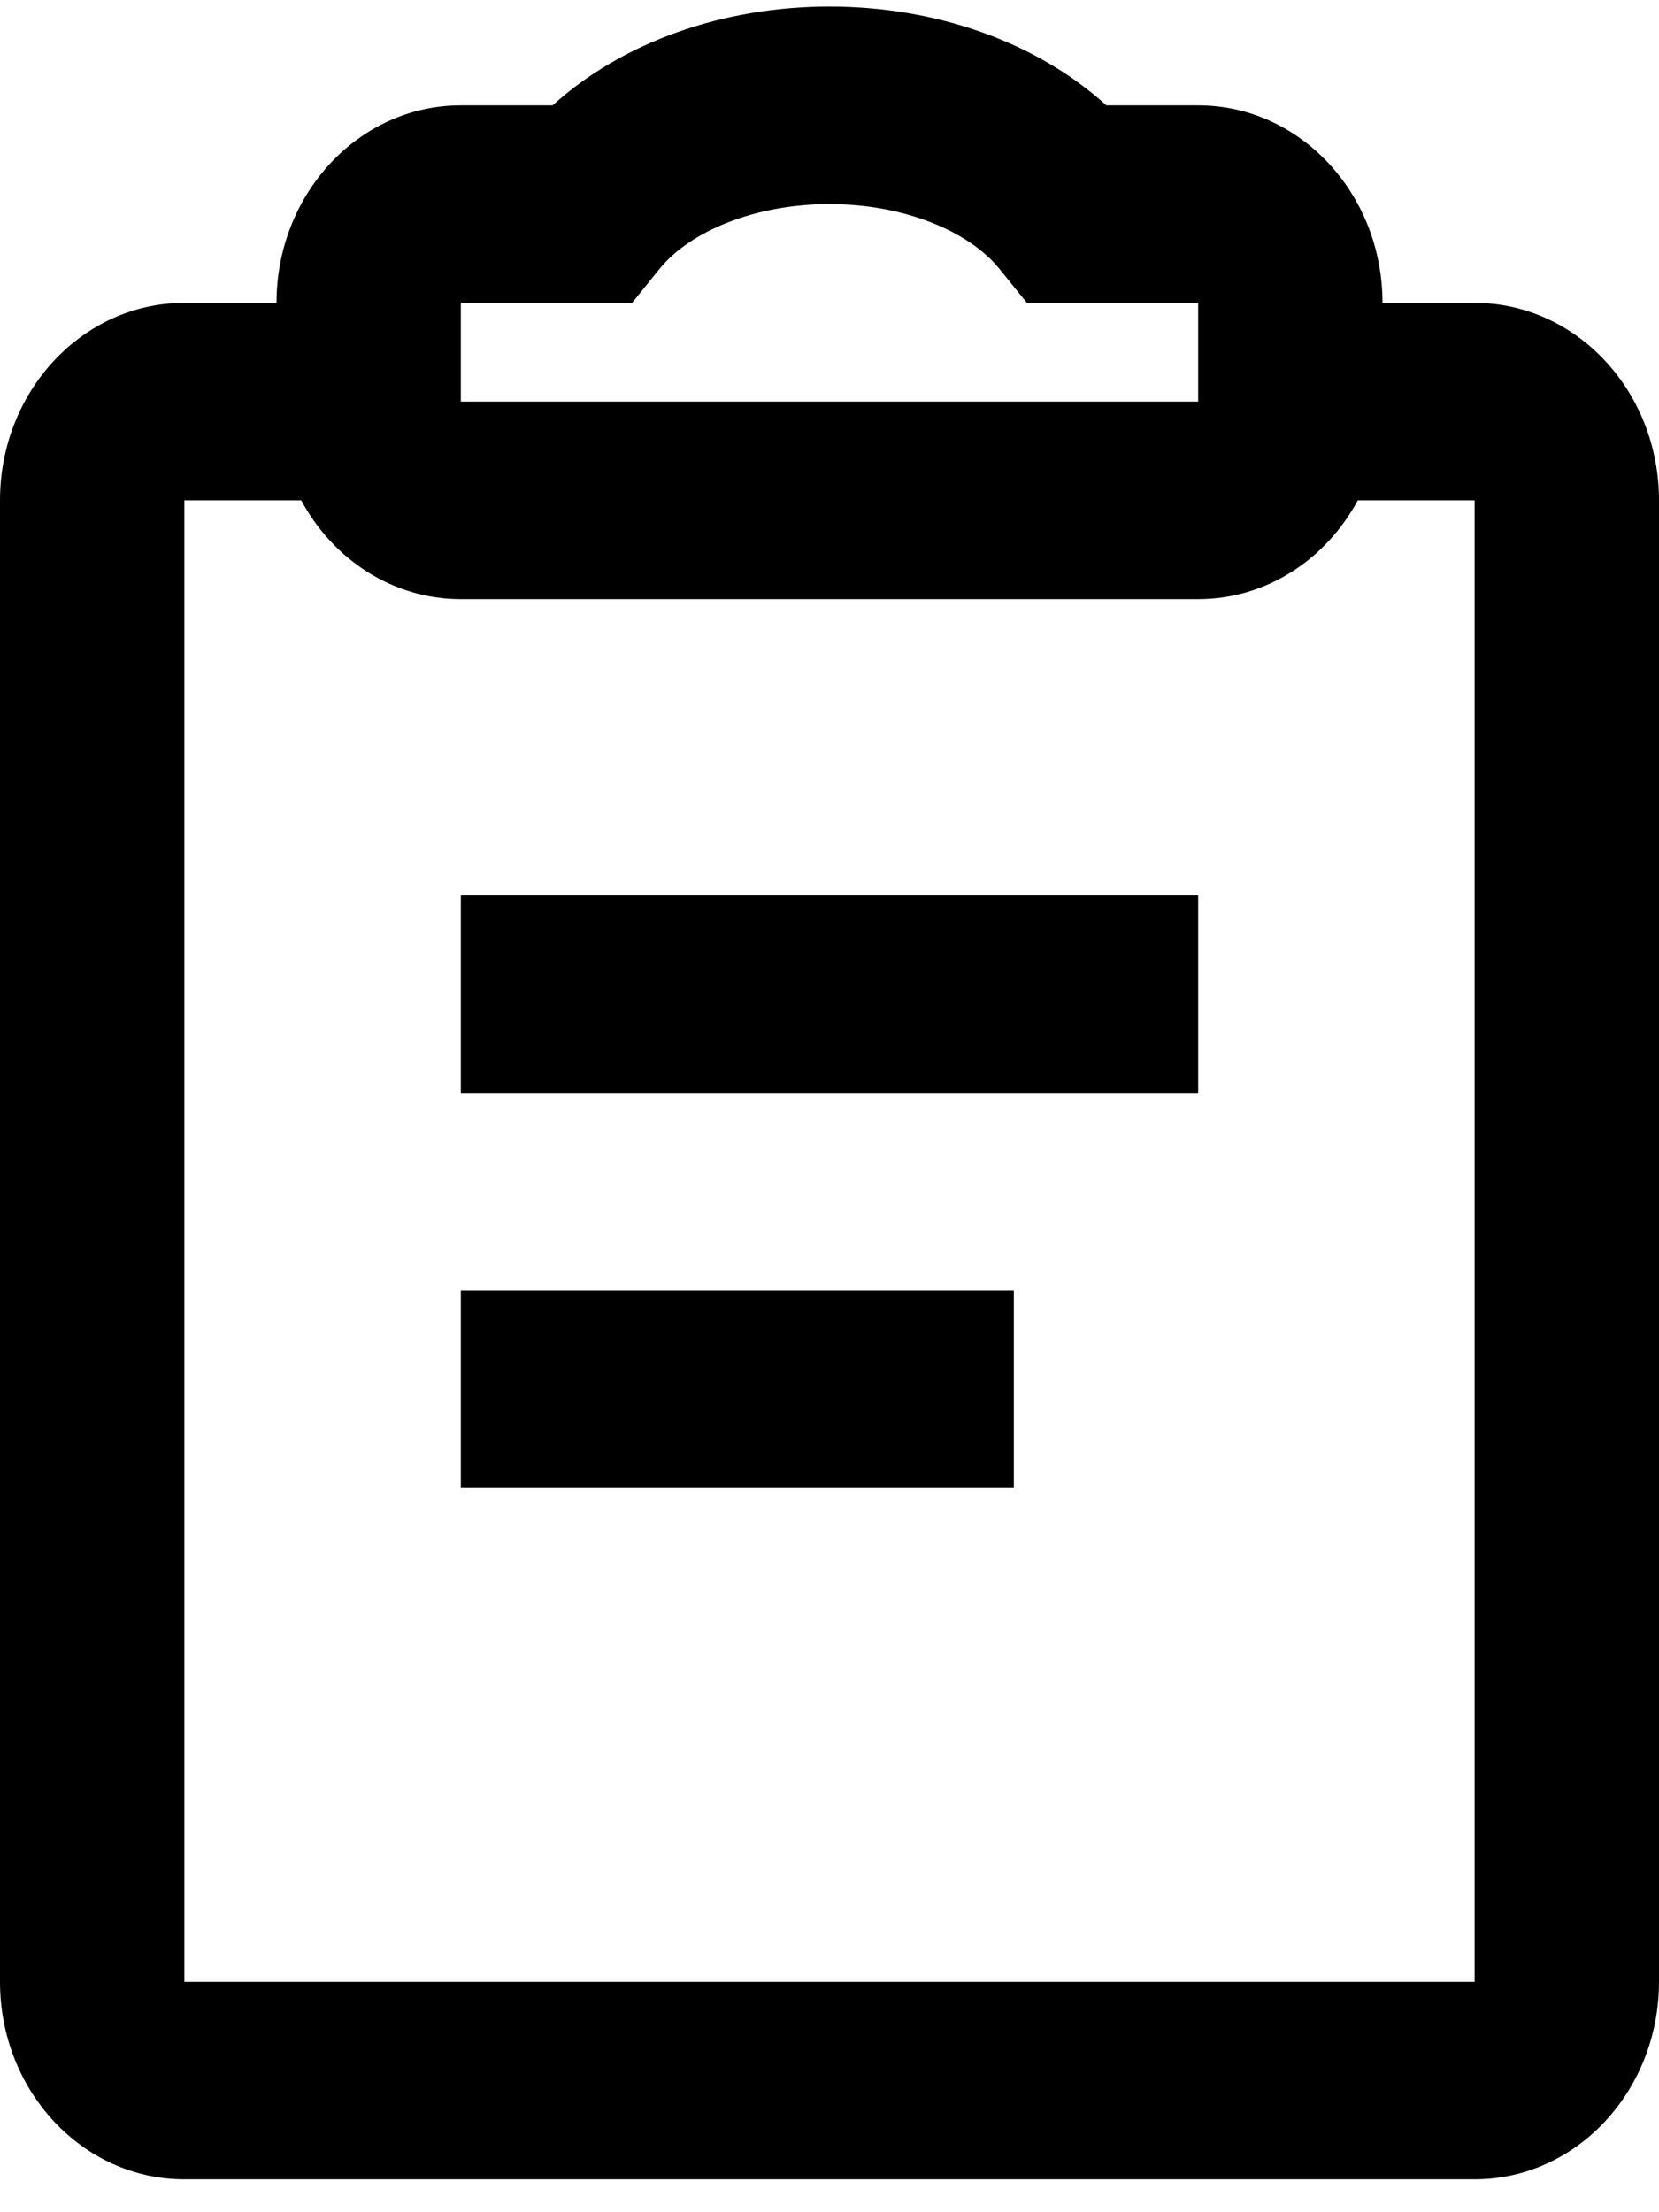 <svg width="18" height="24" viewBox="0 0 18 24" fill="none" xmlns="http://www.w3.org/2000/svg">
<path fill-rule="evenodd" clip-rule="evenodd" d="M5.996 1.143C6.748 0.46 7.839 0.071 9 0.071C10.161 0.071 11.252 0.46 12.004 1.143H13C14.105 1.143 15 2.102 15 3.286L16 3.286C17.105 3.286 18 4.245 18 5.428V21.5C18 22.683 17.105 23.643 16 23.643H2C0.895 23.643 0 22.683 0 21.5V5.428C0 4.245 0.895 3.286 2 3.286L3 3.286C3 2.102 3.895 1.143 5 1.143H5.996ZM13 6.5C13.74 6.5 14.387 6.069 14.732 5.428H16V21.5H2V5.428H3.268C3.613 6.069 4.26 6.5 5 6.5H13ZM5 16.143V14H11V16.143H5ZM5 9.714V11.857H13V9.714H5ZM6.858 3.286L7.157 2.916C7.485 2.511 8.189 2.214 9 2.214C9.811 2.214 10.515 2.511 10.843 2.916L11.142 3.286H13V4.357H5V3.286H6.401H6.858Z" fill="#000"/>
</svg>

